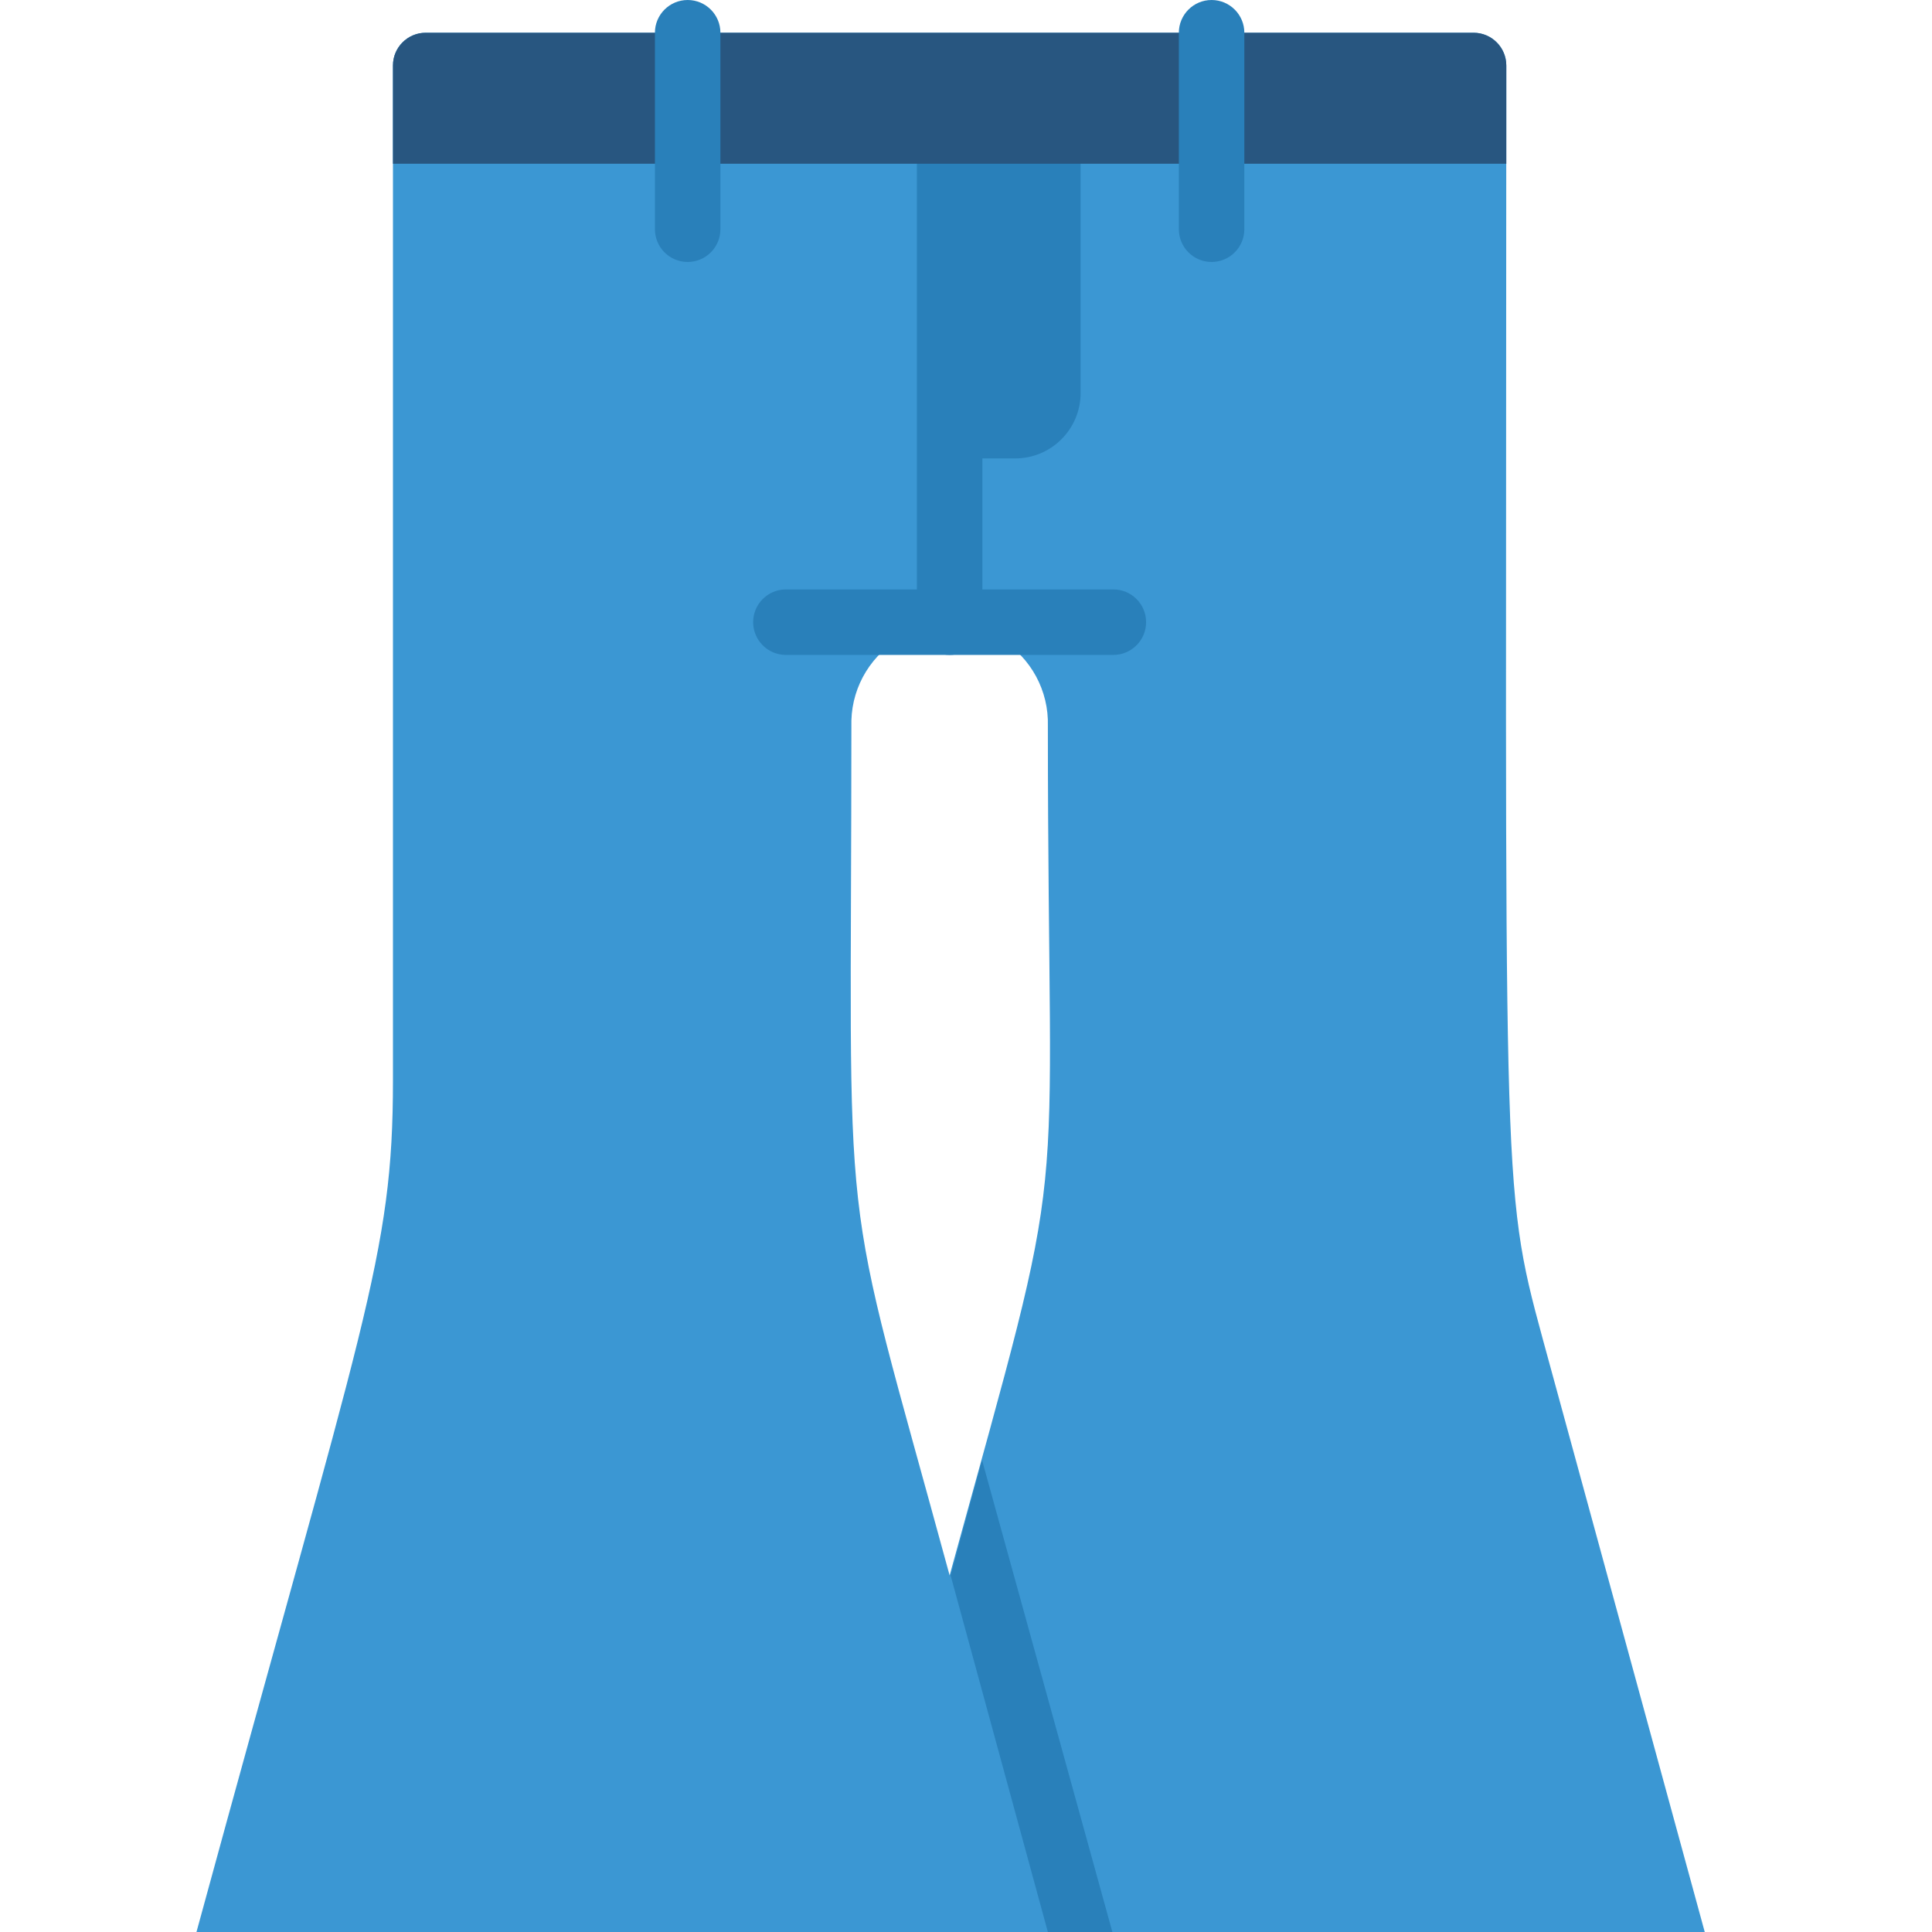 <svg height="512" viewBox="0 0 47 59" width="512" xmlns="http://www.w3.org/2000/svg"><g id="027---Flares" fill="none"><path id="Shape" d="m41.11 40.88c-1.3-4.78-1.11-4.52-1.11-38.88 0-.552-.448-1-1-1h-32c-.552 0-1 .448-1 1v31c0 5.35-.87 7.19-6 26h46.06zm-18.11 7.23c-3.46-12.69-3-9.3-3-26.11.03-1.072.63-2.046 1.574-2.556.943-.51 2.087-.477 3.0.085.913.562 1.457 1.569 1.426 2.641 0 16.05.77 12.24-3 25.94z" fill="#3b97d3"/><g fill="#2980ba"><path id="Shape" d="m23 1v13h2c1.105 0 2-.895 2-2v-7z"/><path id="Shape" d="m23 20c-.552 0-1-.448-1-1v-15c0-.552.448-1 1-1s1 .448 1 1v15c0 .552-.448 1-1 1z"/><path id="Shape" d="m28 20h-10c-.552 0-1-.448-1-1s.448-1 1-1h10c.552 0 1 .448 1 1s-.448 1-1 1z"/><path id="Shape" d="m27.97 59h-1.97l-2.97-10.89.96-3.52z"/></g><path id="Shape" d="m40 2v3h-34v-3c0-.552.448-1 1-1h32c.552 0 1 .448 1 1z" fill="#285680"/><path id="Shape" d="m15 8c-.552 0-1-.448-1-1v-6c0-.552.448-1 1-1s1 .448 1 1v6c0 .552-.448 1-1 1z" fill="#2980ba"/><path id="Shape" d="m31 8c-.552 0-1-.448-1-1v-6c0-.552.448-1 1-1s1 .448 1 1v6c0 .552-.448 1-1 1z" fill="#2980ba"/></g></svg>